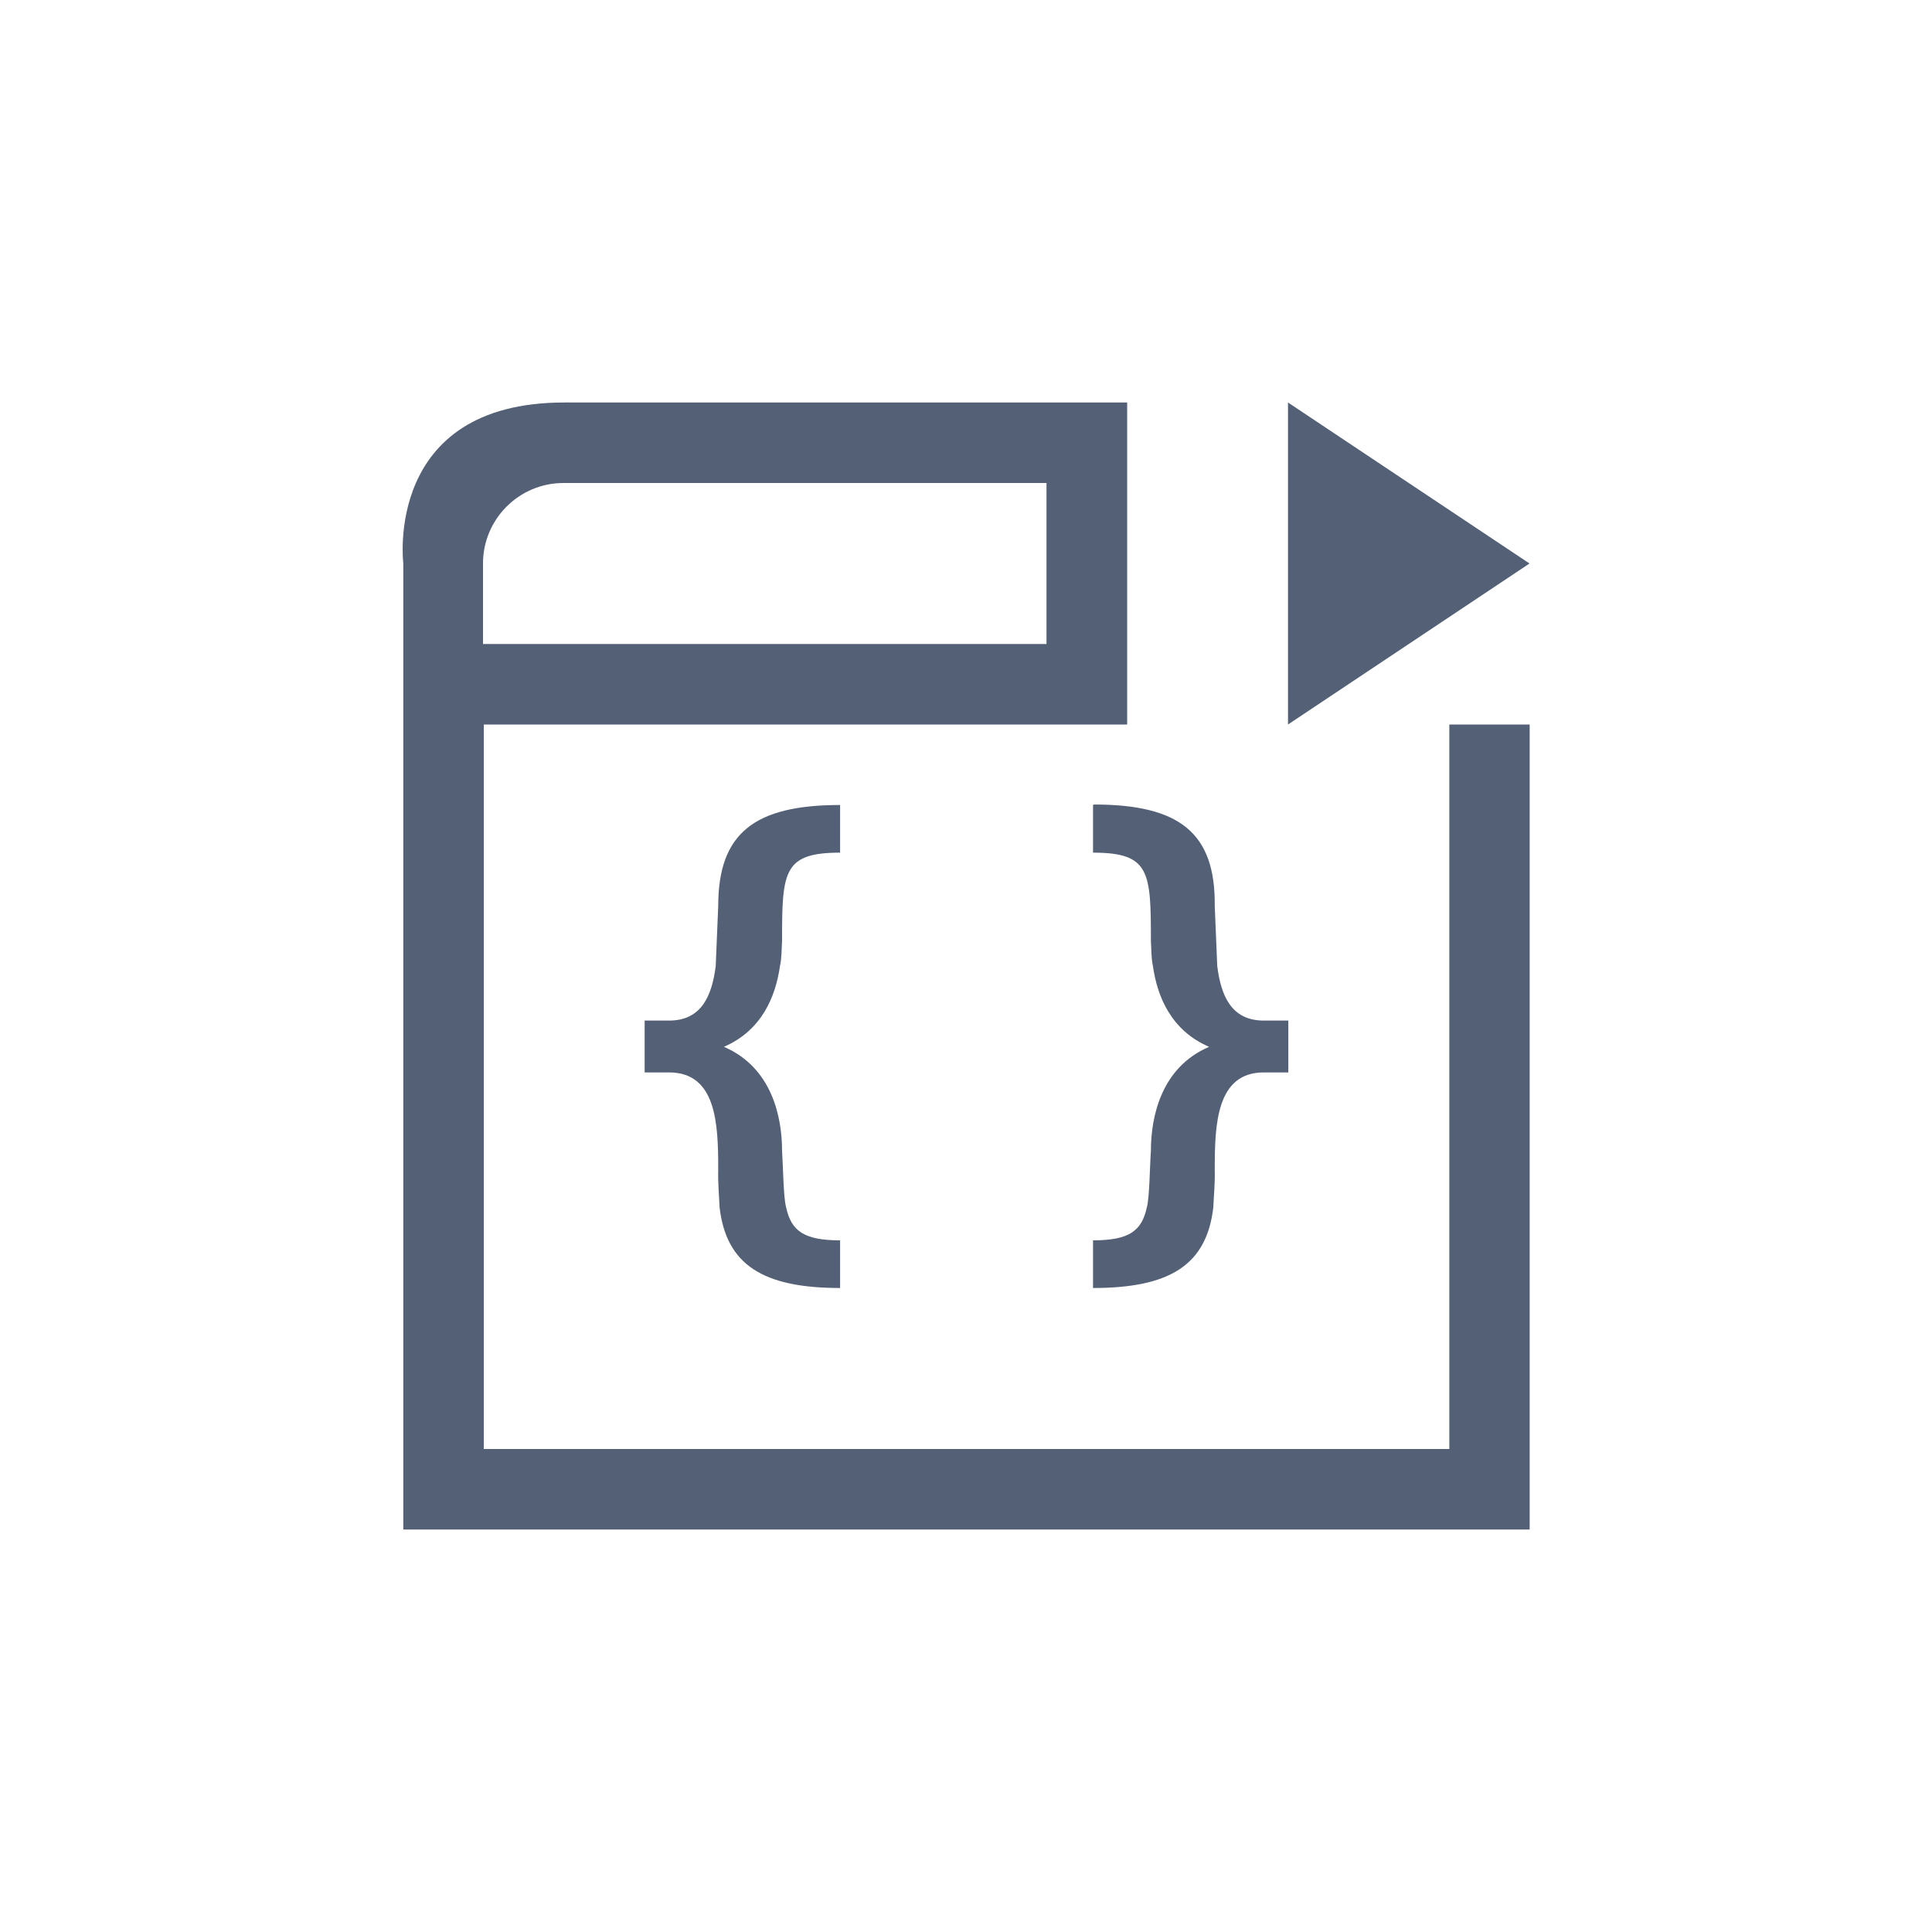 <svg xmlns="http://www.w3.org/2000/svg" width="24" height="24" viewBox="0 0 24 24">
  <g fill="none" fill-rule="evenodd">
    <polygon fill="#536076" fill-rule="nonzero" points="16 5 16 9 19 7"/>
    <path fill="#536076" fill-rule="nonzero" d="M14.002,5 L14.002,9 L6.01,9 L6.01,18 L18.004,18 L18.004,9 L19.002,9 L19.002,19 L5.01,19 L5.01,7 C5.01,7 4.761,5 7.01,5 L7.01,5 L14.002,5 Z M13,6 L7,6 C6.448,6 6,6.448 6,7 L6,7 L6,8 L13,8 L13,6 Z"/>
    <path fill="#536076" fill-rule="nonzero" d="M13.59 9.994L13.578 10 13.578 10.592C14.288 10.592 14.297 10.831 14.297 11.697 14.304 11.778 14.299 11.896 14.322 12 14.375 12.376 14.546 12.801 15.02 13.004 14.421 13.26 14.297 13.879 14.297 14.295 14.283 14.486 14.28 14.884 14.246 15 14.183 15.29 14.028 15.408 13.578 15.408L13.578 16C14.535 16 14.989 15.712 15.072 15 15.076 14.892 15.095 14.697 15.09 14.523 15.09 13.967 15.111 13.322 15.699 13.322L16.004 13.322 16.004 12.678 15.699 12.678C15.296 12.678 15.167 12.369 15.121 12 15.114 11.841 15.09 11.254 15.09 11.254 15.1 10.344 14.65 9.994 13.59 9.994zM10.436 10C9.37 10 8.922 10.352 8.922 11.254 8.922 11.254 8.897 11.841 8.891 12 8.844 12.369 8.715 12.678 8.312 12.678L8.008 12.678 8.008 13.322 8.312 13.322C8.901 13.322 8.922 13.966 8.922 14.523 8.917 14.697 8.935 14.892 8.939 15 9.023 15.712 9.478 16 10.436 16L10.436 15.408C9.986 15.408 9.829 15.29 9.766 15 9.732 14.884 9.728 14.486 9.715 14.295 9.715 13.879 9.591 13.26 8.992 13.004 9.465 12.801 9.636 12.376 9.689 12 9.713 11.896 9.708 11.778 9.715 11.697 9.715 10.831 9.725 10.592 10.436 10.592L10.436 10z"/>
  </g>
</svg>
